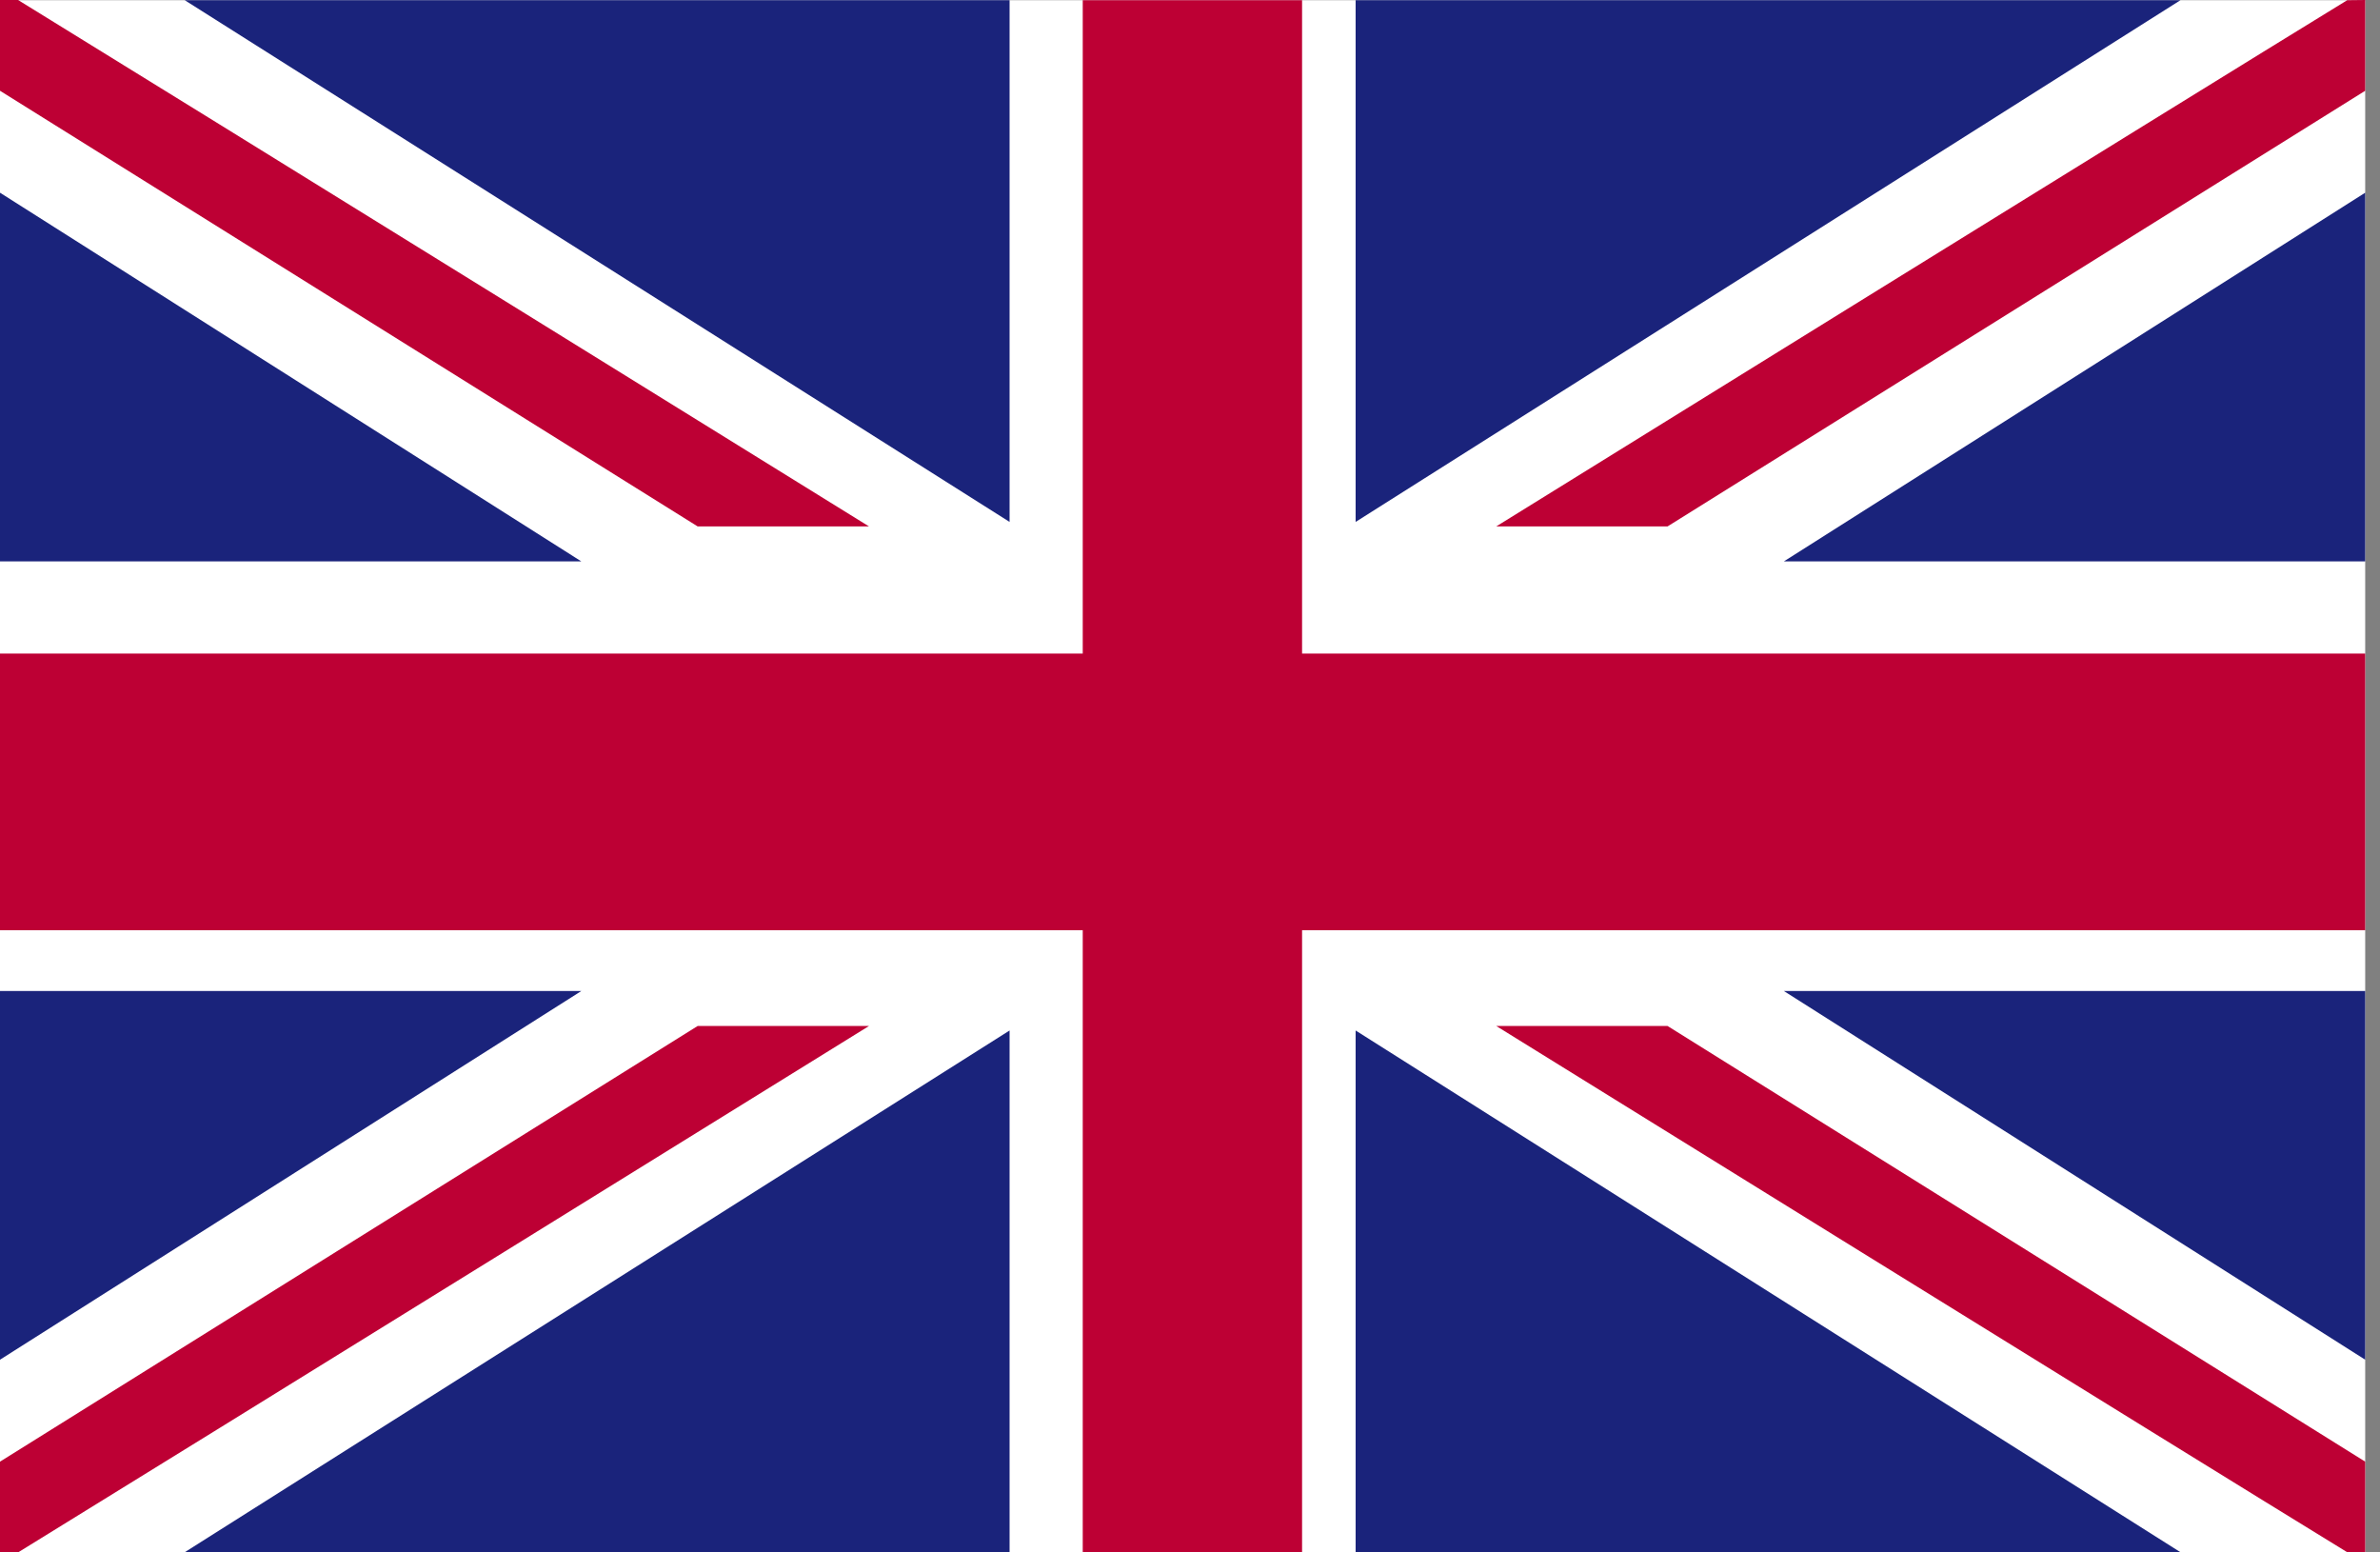 <svg width="46" height="30" viewBox="0 0 46 30" fill="none" xmlns="http://www.w3.org/2000/svg">
<rect x="0" y="0" width="46" height="30" fill="#808080" stroke="none"/>
<g clipPath="url(#clip0_405_13987)">
<path d="M0 0.004H45.714V29.994H0V0.004Z" fill="white"/>
<path d="M20.927 0.004V12.63H0V17.976H20.927V29.996H25.166V17.976H45.714V12.63H25.166V0.004H20.927Z" fill="#BD0034"/>
<path d="M19.513 0.004H3.571L19.513 10.086V0.004Z" fill="#1A237B"/>
<path d="M0 10.849H11.236L0 3.724V10.849Z" fill="#1A237B"/>
<path d="M0 0V1.754L13.484 10.173H16.796C16.796 10.173 3.506 1.941 0.349 0H0Z" fill="#BD0034"/>
<path d="M19.513 29.996H3.571L19.513 19.914V29.996Z" fill="#1A237B"/>
<path d="M0 19.151H11.236L0 26.276V19.151Z" fill="#1A237B"/>
<path d="M0 30V28.246L13.484 19.827H16.796C16.796 19.827 3.506 28.059 0.349 30H0Z" fill="#BD0034"/>
<path d="M26.201 0.004H42.143L26.201 10.086V0.004Z" fill="#1A237B"/>
<path d="M45.714 10.849H34.478L45.714 3.724V10.849Z" fill="#1A237B"/>
<path d="M45.714 0V1.754L32.23 10.173H28.919C28.919 10.173 42.204 1.941 45.366 0.004L45.714 0Z" fill="#BD0034"/>
<path d="M26.201 29.996H42.143L26.201 19.914V29.996Z" fill="#1A237B"/>
<path d="M45.714 19.151H34.478L45.714 26.276V19.151Z" fill="#1A237B"/>
<path d="M45.714 30V28.246L32.23 19.827H28.919C28.919 19.827 42.204 28.059 45.366 29.996L45.714 30Z" fill="#BD0034"/>
</g>
<defs>
<clipPath id="clip0_405_13987">
<rect width="45.714" height="30" fill="white"/>
</clipPath>
</defs>
</svg>
